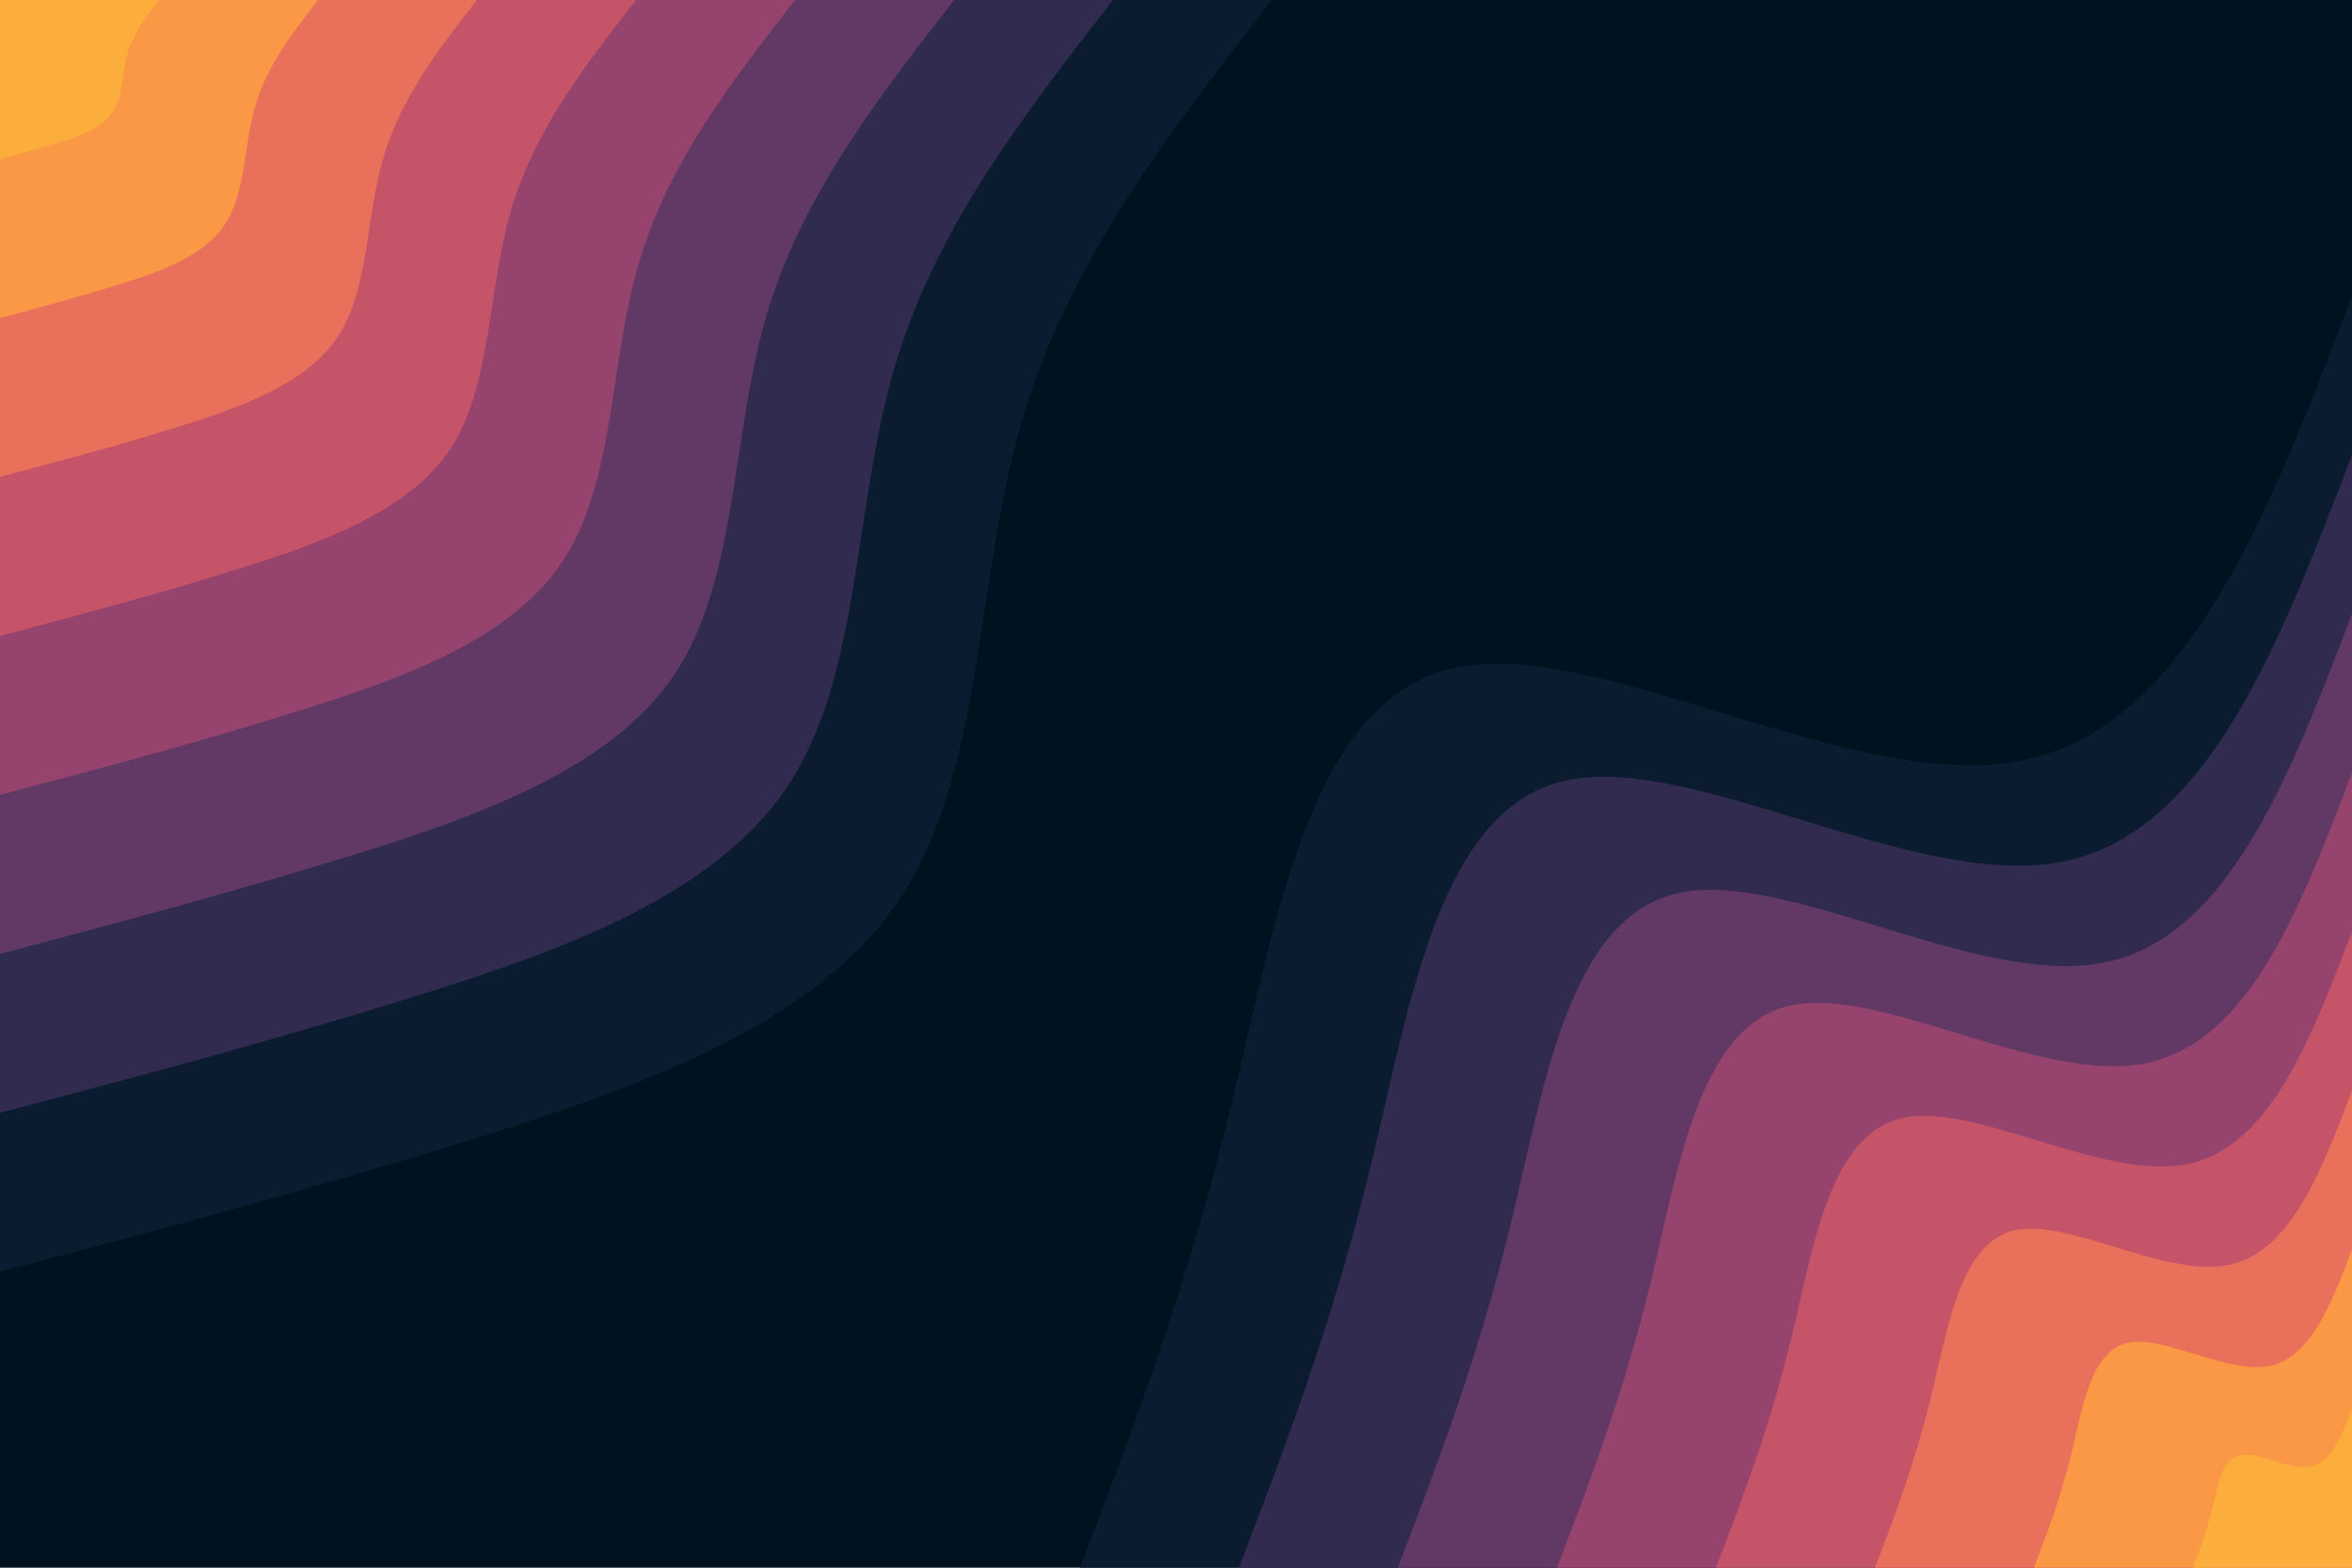 <svg id="visual" viewBox="0 0 900 600" width="900" height="600" xmlns="http://www.w3.org/2000/svg" xmlns:xlink="http://www.w3.org/1999/xlink" version="1.1"><rect x="0" y="0" width="900" height="600" fill="#001220"></rect><defs><linearGradient id="grad1_0" x1="33.3%" y1="100%" x2="100%" y2="0%"><stop offset="20%" stop-color="#fbae3c" stop-opacity="1"></stop><stop offset="80%" stop-color="#fbae3c" stop-opacity="1"></stop></linearGradient></defs><defs><linearGradient id="grad1_1" x1="33.3%" y1="100%" x2="100%" y2="0%"><stop offset="20%" stop-color="#fbae3c" stop-opacity="1"></stop><stop offset="80%" stop-color="#f48350" stop-opacity="1"></stop></linearGradient></defs><defs><linearGradient id="grad1_2" x1="33.3%" y1="100%" x2="100%" y2="0%"><stop offset="20%" stop-color="#d96162" stop-opacity="1"></stop><stop offset="80%" stop-color="#f48350" stop-opacity="1"></stop></linearGradient></defs><defs><linearGradient id="grad1_3" x1="33.3%" y1="100%" x2="100%" y2="0%"><stop offset="20%" stop-color="#d96162" stop-opacity="1"></stop><stop offset="80%" stop-color="#af4b6d" stop-opacity="1"></stop></linearGradient></defs><defs><linearGradient id="grad1_4" x1="33.3%" y1="100%" x2="100%" y2="0%"><stop offset="20%" stop-color="#7c3e6b" stop-opacity="1"></stop><stop offset="80%" stop-color="#af4b6d" stop-opacity="1"></stop></linearGradient></defs><defs><linearGradient id="grad1_5" x1="33.3%" y1="100%" x2="100%" y2="0%"><stop offset="20%" stop-color="#7c3e6b" stop-opacity="1"></stop><stop offset="80%" stop-color="#49335c" stop-opacity="1"></stop></linearGradient></defs><defs><linearGradient id="grad1_6" x1="33.3%" y1="100%" x2="100%" y2="0%"><stop offset="20%" stop-color="#1d2540" stop-opacity="1"></stop><stop offset="80%" stop-color="#49335c" stop-opacity="1"></stop></linearGradient></defs><defs><linearGradient id="grad1_7" x1="33.3%" y1="100%" x2="100%" y2="0%"><stop offset="20%" stop-color="#1d2540" stop-opacity="1"></stop><stop offset="80%" stop-color="#001220" stop-opacity="1"></stop></linearGradient></defs><defs><linearGradient id="grad2_0" x1="0%" y1="100%" x2="66.7%" y2="0%"><stop offset="20%" stop-color="#fbae3c" stop-opacity="1"></stop><stop offset="80%" stop-color="#fbae3c" stop-opacity="1"></stop></linearGradient></defs><defs><linearGradient id="grad2_1" x1="0%" y1="100%" x2="66.7%" y2="0%"><stop offset="20%" stop-color="#f48350" stop-opacity="1"></stop><stop offset="80%" stop-color="#fbae3c" stop-opacity="1"></stop></linearGradient></defs><defs><linearGradient id="grad2_2" x1="0%" y1="100%" x2="66.7%" y2="0%"><stop offset="20%" stop-color="#f48350" stop-opacity="1"></stop><stop offset="80%" stop-color="#d96162" stop-opacity="1"></stop></linearGradient></defs><defs><linearGradient id="grad2_3" x1="0%" y1="100%" x2="66.7%" y2="0%"><stop offset="20%" stop-color="#af4b6d" stop-opacity="1"></stop><stop offset="80%" stop-color="#d96162" stop-opacity="1"></stop></linearGradient></defs><defs><linearGradient id="grad2_4" x1="0%" y1="100%" x2="66.7%" y2="0%"><stop offset="20%" stop-color="#af4b6d" stop-opacity="1"></stop><stop offset="80%" stop-color="#7c3e6b" stop-opacity="1"></stop></linearGradient></defs><defs><linearGradient id="grad2_5" x1="0%" y1="100%" x2="66.7%" y2="0%"><stop offset="20%" stop-color="#49335c" stop-opacity="1"></stop><stop offset="80%" stop-color="#7c3e6b" stop-opacity="1"></stop></linearGradient></defs><defs><linearGradient id="grad2_6" x1="0%" y1="100%" x2="66.7%" y2="0%"><stop offset="20%" stop-color="#49335c" stop-opacity="1"></stop><stop offset="80%" stop-color="#1d2540" stop-opacity="1"></stop></linearGradient></defs><defs><linearGradient id="grad2_7" x1="0%" y1="100%" x2="66.7%" y2="0%"><stop offset="20%" stop-color="#001220" stop-opacity="1"></stop><stop offset="80%" stop-color="#1d2540" stop-opacity="1"></stop></linearGradient></defs><g transform="translate(900, 600)"><path d="M-486.7 0C-466.1 -54.1 -445.4 -108.2 -428.7 -177.6C-411.9 -247 -399.1 -331.7 -344.2 -344.2C-289.2 -356.7 -192.2 -296.9 -127.8 -308.6C-63.4 -320.3 -31.7 -403.5 0 -486.7L0 0Z" fill="#0c1c30"></path><path d="M-425.9 0C-407.8 -47.3 -389.7 -94.6 -375.1 -155.4C-360.4 -216.1 -349.2 -290.2 -301.2 -301.2C-253.1 -312.1 -168.2 -259.8 -111.8 -270C-55.5 -280.3 -27.8 -353.1 0 -425.9L0 0Z" fill="#312c4f"></path><path d="M-365.1 0C-349.6 -40.6 -334.1 -81.1 -321.5 -133.2C-309 -185.2 -299.3 -248.8 -258.1 -258.1C-216.9 -267.5 -144.1 -222.6 -95.9 -231.4C-47.6 -240.2 -23.8 -302.6 0 -365.1L0 0Z" fill="#623965"></path><path d="M-304.2 0C-291.3 -33.8 -278.4 -67.6 -267.9 -111C-257.5 -154.4 -249.4 -207.3 -215.1 -215.1C-180.8 -222.9 -120.1 -185.5 -79.9 -192.9C-39.6 -200.2 -19.8 -252.2 0 -304.2L0 0Z" fill="#96446e"></path><path d="M-243.4 0C-233 -27 -222.7 -54.1 -214.3 -88.8C-206 -123.5 -199.6 -165.9 -172.1 -172.1C-144.6 -178.3 -96.1 -148.4 -63.9 -154.3C-31.7 -160.1 -15.9 -201.8 0 -243.4L0 0Z" fill="#c55469"></path><path d="M-182.5 0C-174.8 -20.3 -167 -40.6 -160.8 -66.6C-154.5 -92.6 -149.7 -124.4 -129.1 -129.1C-108.5 -133.7 -72.1 -111.3 -47.9 -115.7C-23.8 -120.1 -11.9 -151.3 0 -182.5L0 0Z" fill="#e9705a"></path><path d="M-121.7 0C-116.5 -13.5 -111.4 -27 -107.2 -44.4C-103 -61.7 -99.8 -82.9 -86 -86C-72.3 -89.2 -48 -74.2 -32 -77.1C-15.9 -80.1 -7.9 -100.9 0 -121.7L0 0Z" fill="#fa9845"></path><path d="M-60.8 0C-58.3 -6.8 -55.7 -13.5 -53.6 -22.2C-51.5 -30.9 -49.9 -41.5 -43 -43C-36.2 -44.6 -24 -37.1 -16 -38.6C-7.9 -40 -4 -50.4 0 -60.8L0 0Z" fill="#fbae3c"></path></g><g transform="translate(0, 0)"><path d="M486.7 0C447.7 50.2 408.6 100.5 390.8 161.9C373 223.3 376.4 295.9 344.2 344.2C311.9 392.5 243.9 416.4 180.6 436.1C117.3 455.8 58.7 471.3 0 486.7L0 0Z" fill="#0c1c30"></path><path d="M425.9 0C391.7 43.9 357.5 87.9 342 141.6C326.4 195.4 329.4 258.9 301.2 301.2C272.9 343.4 213.5 364.3 158 381.6C102.6 398.8 51.3 412.4 0 425.9L0 0Z" fill="#312c4f"></path><path d="M365.1 0C335.8 37.7 306.5 75.3 293.1 121.4C279.7 167.5 282.3 221.9 258.1 258.1C233.9 294.3 183 312.3 135.5 327.1C88 341.8 44 353.4 0 365.1L0 0Z" fill="#623965"></path><path d="M304.2 0C279.8 31.4 255.4 62.8 244.3 101.2C233.1 139.6 235.3 184.9 215.1 215.1C195 245.3 152.5 260.2 112.9 272.5C73.3 284.9 36.7 294.5 0 304.2L0 0Z" fill="#96446e"></path><path d="M243.4 0C223.8 25.1 204.3 50.2 195.4 80.9C186.5 111.6 188.2 148 172.1 172.1C156 196.2 122 208.2 90.3 218C58.7 227.9 29.3 235.6 0 243.4L0 0Z" fill="#c55469"></path><path d="M182.5 0C167.9 18.8 153.2 37.7 146.6 60.7C139.9 83.7 141.2 111 129.1 129.1C117 147.2 91.5 156.1 67.7 163.5C44 170.9 22 176.7 0 182.5L0 0Z" fill="#e9705a"></path><path d="M121.7 0C111.9 12.6 102.2 25.1 97.7 40.5C93.2 55.8 94.1 74 86 86C78 98.1 61 104.1 45.2 109C29.3 113.9 14.7 117.8 0 121.7L0 0Z" fill="#fa9845"></path><path d="M60.8 0C56 6.3 51.1 12.6 48.9 20.2C46.6 27.9 47.1 37 43 43C39 49.1 30.5 52 22.6 54.5C14.7 57 7.3 58.9 0 60.8L0 0Z" fill="#fbae3c"></path></g></svg>